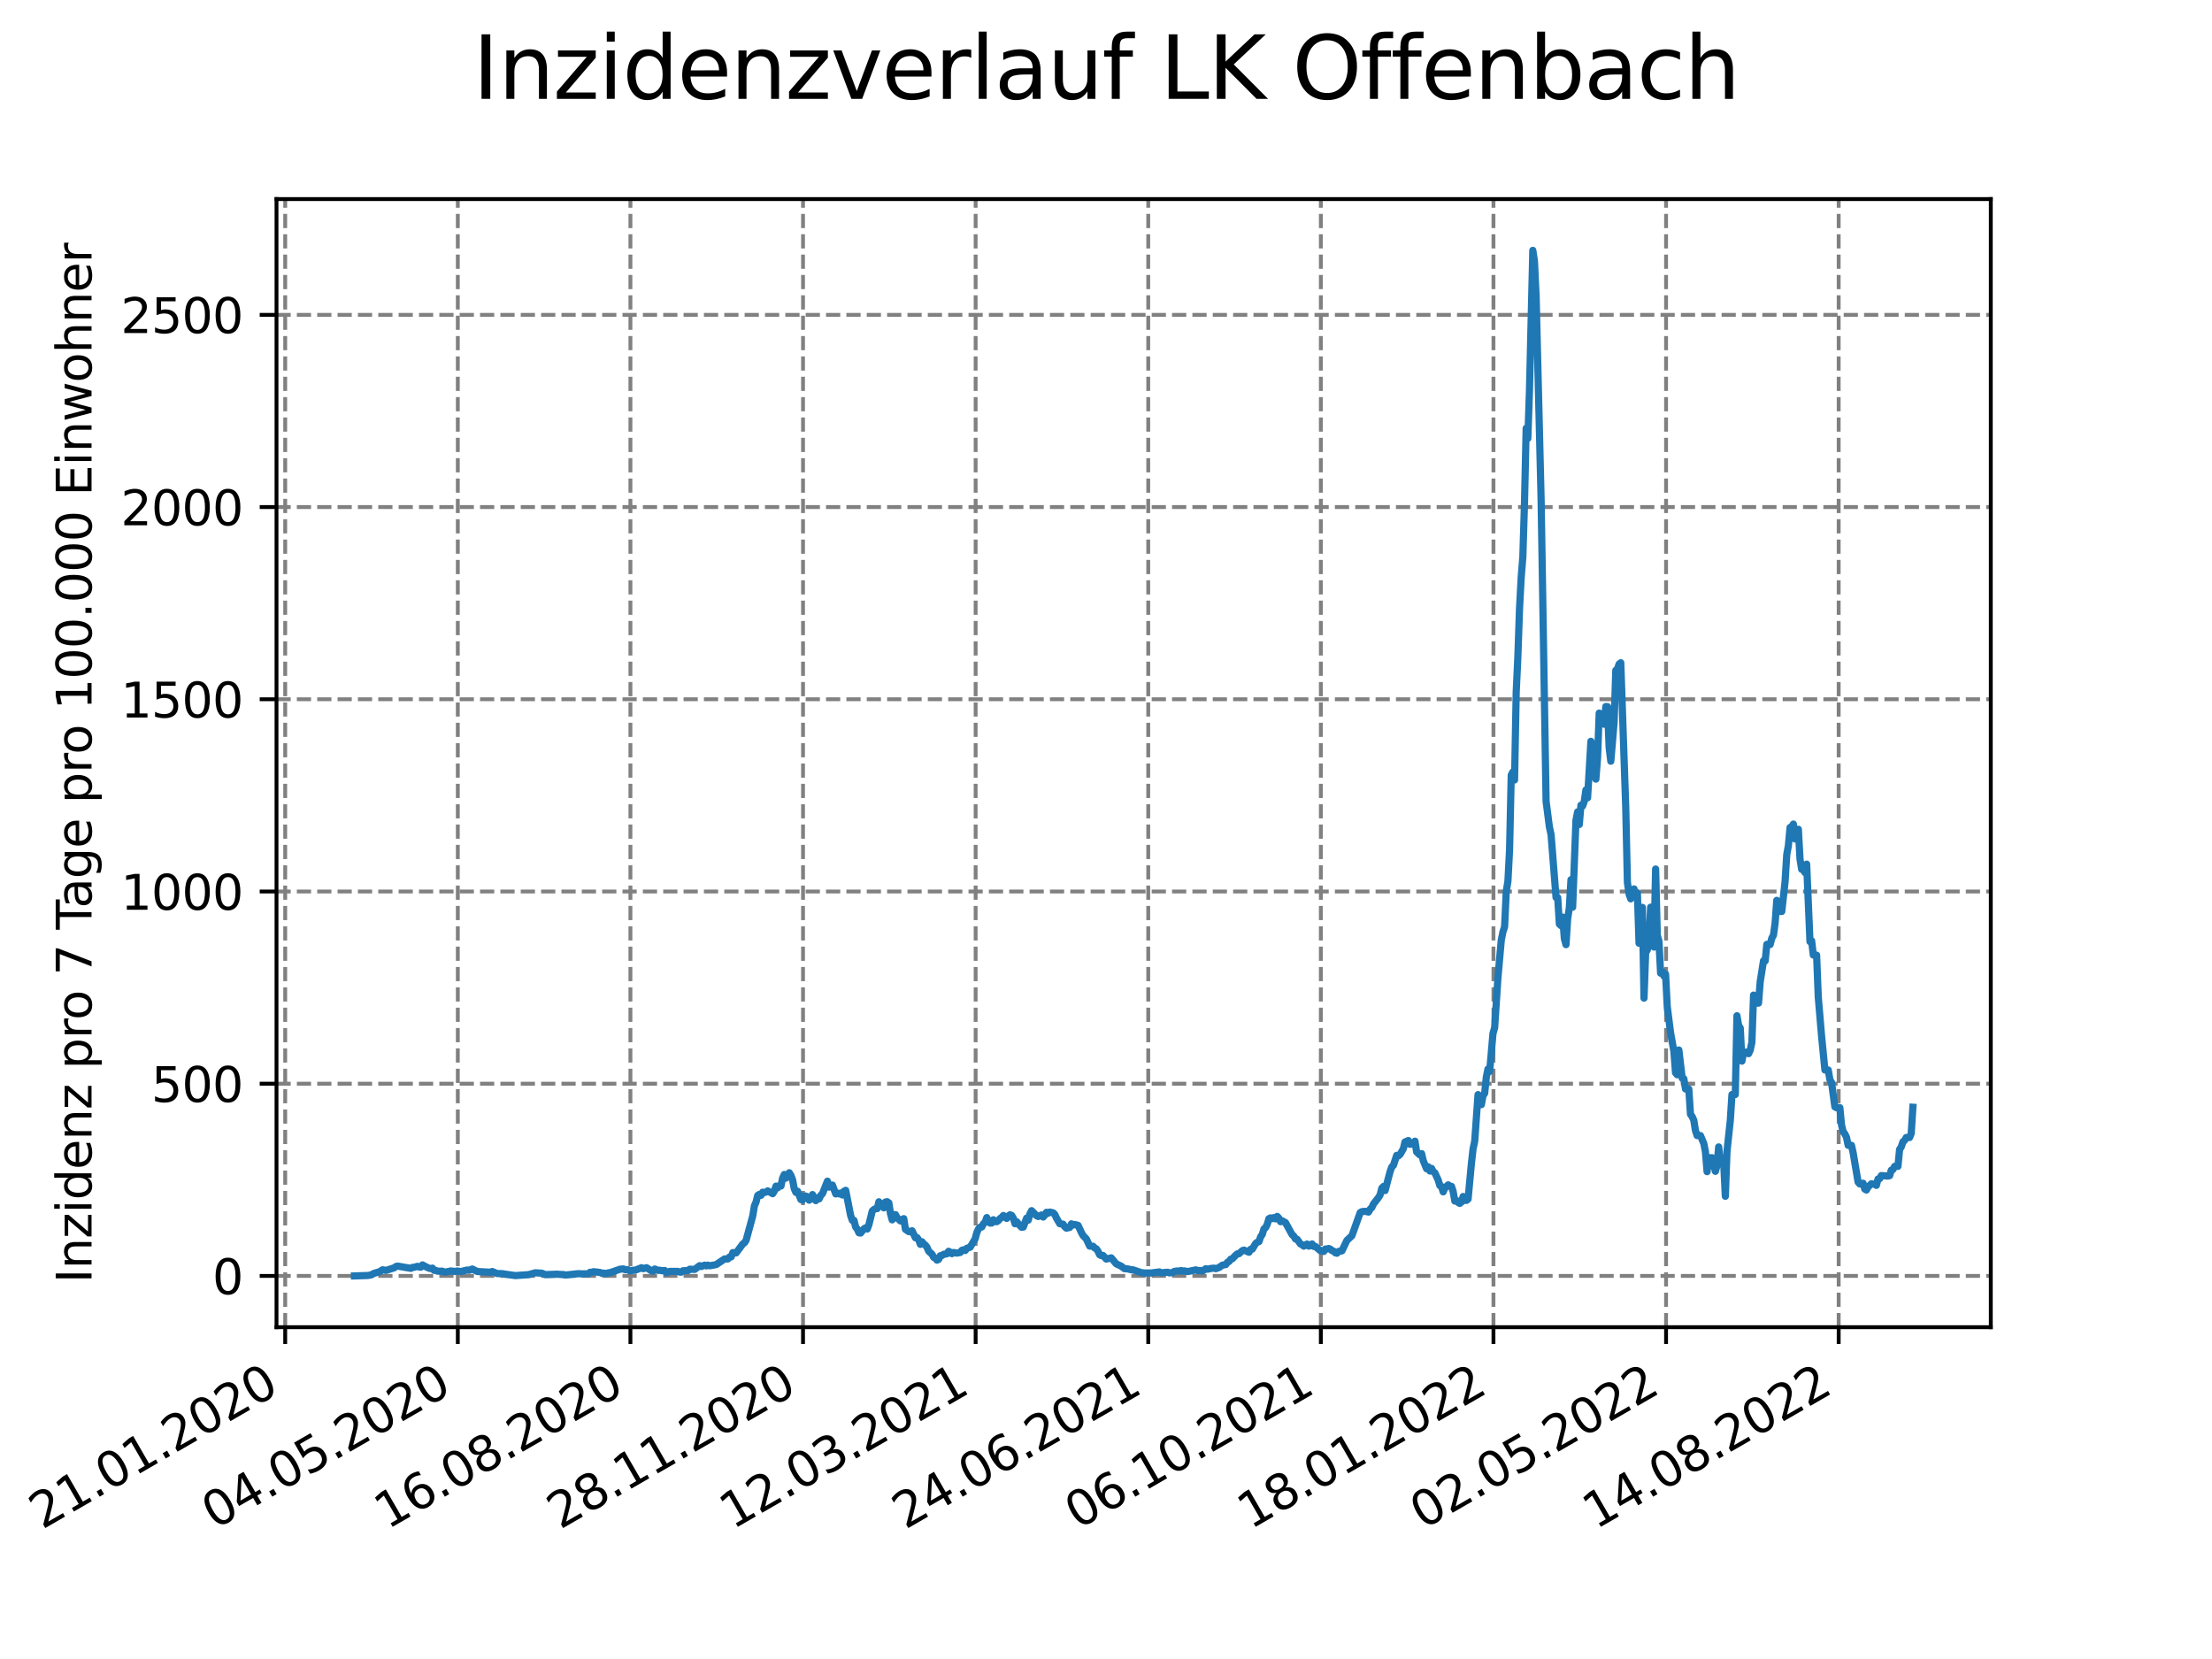<?xml version="1.0" encoding="utf-8" standalone="no"?>
<!DOCTYPE svg PUBLIC "-//W3C//DTD SVG 1.1//EN"
  "http://www.w3.org/Graphics/SVG/1.1/DTD/svg11.dtd">
<svg xmlns:xlink="http://www.w3.org/1999/xlink" width="460.8pt" height="345.6pt" viewBox="0 0 460.8 345.6" xmlns="http://www.w3.org/2000/svg" version="1.1">
 <defs>
  <style type="text/css">*{stroke-linejoin: round; stroke-linecap: butt}</style>
 </defs>
 <g id="figure_1">
  <g id="patch_1">
   <path d="M 0 345.6 
L 460.8 345.6 
L 460.8 0 
L 0 0 
z
" style="fill: #ffffff"/>
  </g>
  <g id="axes_1">
   <g id="patch_2">
    <path d="M 57.6 276.48 
L 414.72 276.48 
L 414.72 41.472 
L 57.6 41.472 
z
" style="fill: #ffffff"/>
   </g>
   <g id="matplotlib.axis_1">
    <g id="xtick_1">
     <g id="line2d_1">
      <path d="M 59.412 276.48 
L 59.412 41.472 
" clip-path="url(#p74e20f5b2d)" style="fill: none; stroke-dasharray: 2.96,1.28; stroke-dashoffset: 0; stroke: #808080; stroke-width: 0.8"/>
     </g>
     <g id="line2d_2">
      <defs>
       <path id="m77aab50eca" d="M 0 0 
L 0 3.5 
" style="stroke: #000000; stroke-width: 0.8"/>
      </defs>
      <g>
       <use xlink:href="#m77aab50eca" x="59.412" y="276.48" style="stroke: #000000; stroke-width: 0.8"/>
      </g>
     </g>
     <g id="text_1">
      <!-- 21.01.2020 -->
      <g transform="translate(8.787 318.689) rotate(-30) scale(0.1 -0.1)">
       <defs>
        <path id="DejaVuSans-32" d="M 1228 531 
L 3431 531 
L 3431 0 
L 469 0 
L 469 531 
Q 828 903 1448 1529 
Q 2069 2156 2228 2338 
Q 2531 2678 2651 2914 
Q 2772 3150 2772 3378 
Q 2772 3750 2511 3984 
Q 2250 4219 1831 4219 
Q 1534 4219 1204 4116 
Q 875 4013 500 3803 
L 500 4441 
Q 881 4594 1212 4672 
Q 1544 4750 1819 4750 
Q 2544 4750 2975 4387 
Q 3406 4025 3406 3419 
Q 3406 3131 3298 2873 
Q 3191 2616 2906 2266 
Q 2828 2175 2409 1742 
Q 1991 1309 1228 531 
z
" transform="scale(0.016)"/>
        <path id="DejaVuSans-31" d="M 794 531 
L 1825 531 
L 1825 4091 
L 703 3866 
L 703 4441 
L 1819 4666 
L 2450 4666 
L 2450 531 
L 3481 531 
L 3481 0 
L 794 0 
L 794 531 
z
" transform="scale(0.016)"/>
        <path id="DejaVuSans-2e" d="M 684 794 
L 1344 794 
L 1344 0 
L 684 0 
L 684 794 
z
" transform="scale(0.016)"/>
        <path id="DejaVuSans-30" d="M 2034 4250 
Q 1547 4250 1301 3770 
Q 1056 3291 1056 2328 
Q 1056 1369 1301 889 
Q 1547 409 2034 409 
Q 2525 409 2770 889 
Q 3016 1369 3016 2328 
Q 3016 3291 2770 3770 
Q 2525 4250 2034 4250 
z
M 2034 4750 
Q 2819 4750 3233 4129 
Q 3647 3509 3647 2328 
Q 3647 1150 3233 529 
Q 2819 -91 2034 -91 
Q 1250 -91 836 529 
Q 422 1150 422 2328 
Q 422 3509 836 4129 
Q 1250 4750 2034 4750 
z
" transform="scale(0.016)"/>
       </defs>
       <use xlink:href="#DejaVuSans-32"/>
       <use xlink:href="#DejaVuSans-31" x="63.623"/>
       <use xlink:href="#DejaVuSans-2e" x="127.246"/>
       <use xlink:href="#DejaVuSans-30" x="159.033"/>
       <use xlink:href="#DejaVuSans-31" x="222.656"/>
       <use xlink:href="#DejaVuSans-2e" x="286.279"/>
       <use xlink:href="#DejaVuSans-32" x="318.066"/>
       <use xlink:href="#DejaVuSans-30" x="381.689"/>
       <use xlink:href="#DejaVuSans-32" x="445.312"/>
       <use xlink:href="#DejaVuSans-30" x="508.936"/>
      </g>
     </g>
    </g>
    <g id="xtick_2">
     <g id="line2d_3">
      <path d="M 95.37 276.48 
L 95.37 41.472 
" clip-path="url(#p74e20f5b2d)" style="fill: none; stroke-dasharray: 2.96,1.28; stroke-dashoffset: 0; stroke: #808080; stroke-width: 0.8"/>
     </g>
     <g id="line2d_4">
      <g>
       <use xlink:href="#m77aab50eca" x="95.37" y="276.48" style="stroke: #000000; stroke-width: 0.8"/>
      </g>
     </g>
     <g id="text_2">
      <!-- 04.05.2020 -->
      <g transform="translate(44.745 318.689) rotate(-30) scale(0.1 -0.1)">
       <defs>
        <path id="DejaVuSans-34" d="M 2419 4116 
L 825 1625 
L 2419 1625 
L 2419 4116 
z
M 2253 4666 
L 3047 4666 
L 3047 1625 
L 3713 1625 
L 3713 1100 
L 3047 1100 
L 3047 0 
L 2419 0 
L 2419 1100 
L 313 1100 
L 313 1709 
L 2253 4666 
z
" transform="scale(0.016)"/>
        <path id="DejaVuSans-35" d="M 691 4666 
L 3169 4666 
L 3169 4134 
L 1269 4134 
L 1269 2991 
Q 1406 3038 1543 3061 
Q 1681 3084 1819 3084 
Q 2600 3084 3056 2656 
Q 3513 2228 3513 1497 
Q 3513 744 3044 326 
Q 2575 -91 1722 -91 
Q 1428 -91 1123 -41 
Q 819 9 494 109 
L 494 744 
Q 775 591 1075 516 
Q 1375 441 1709 441 
Q 2250 441 2565 725 
Q 2881 1009 2881 1497 
Q 2881 1984 2565 2268 
Q 2250 2553 1709 2553 
Q 1456 2553 1204 2497 
Q 953 2441 691 2322 
L 691 4666 
z
" transform="scale(0.016)"/>
       </defs>
       <use xlink:href="#DejaVuSans-30"/>
       <use xlink:href="#DejaVuSans-34" x="63.623"/>
       <use xlink:href="#DejaVuSans-2e" x="127.246"/>
       <use xlink:href="#DejaVuSans-30" x="159.033"/>
       <use xlink:href="#DejaVuSans-35" x="222.656"/>
       <use xlink:href="#DejaVuSans-2e" x="286.279"/>
       <use xlink:href="#DejaVuSans-32" x="318.066"/>
       <use xlink:href="#DejaVuSans-30" x="381.689"/>
       <use xlink:href="#DejaVuSans-32" x="445.312"/>
       <use xlink:href="#DejaVuSans-30" x="508.936"/>
      </g>
     </g>
    </g>
    <g id="xtick_3">
     <g id="line2d_5">
      <path d="M 131.327 276.48 
L 131.327 41.472 
" clip-path="url(#p74e20f5b2d)" style="fill: none; stroke-dasharray: 2.96,1.28; stroke-dashoffset: 0; stroke: #808080; stroke-width: 0.8"/>
     </g>
     <g id="line2d_6">
      <g>
       <use xlink:href="#m77aab50eca" x="131.327" y="276.48" style="stroke: #000000; stroke-width: 0.8"/>
      </g>
     </g>
     <g id="text_3">
      <!-- 16.08.2020 -->
      <g transform="translate(80.702 318.689) rotate(-30) scale(0.1 -0.1)">
       <defs>
        <path id="DejaVuSans-36" d="M 2113 2584 
Q 1688 2584 1439 2293 
Q 1191 2003 1191 1497 
Q 1191 994 1439 701 
Q 1688 409 2113 409 
Q 2538 409 2786 701 
Q 3034 994 3034 1497 
Q 3034 2003 2786 2293 
Q 2538 2584 2113 2584 
z
M 3366 4563 
L 3366 3988 
Q 3128 4100 2886 4159 
Q 2644 4219 2406 4219 
Q 1781 4219 1451 3797 
Q 1122 3375 1075 2522 
Q 1259 2794 1537 2939 
Q 1816 3084 2150 3084 
Q 2853 3084 3261 2657 
Q 3669 2231 3669 1497 
Q 3669 778 3244 343 
Q 2819 -91 2113 -91 
Q 1303 -91 875 529 
Q 447 1150 447 2328 
Q 447 3434 972 4092 
Q 1497 4750 2381 4750 
Q 2619 4750 2861 4703 
Q 3103 4656 3366 4563 
z
" transform="scale(0.016)"/>
        <path id="DejaVuSans-38" d="M 2034 2216 
Q 1584 2216 1326 1975 
Q 1069 1734 1069 1313 
Q 1069 891 1326 650 
Q 1584 409 2034 409 
Q 2484 409 2743 651 
Q 3003 894 3003 1313 
Q 3003 1734 2745 1975 
Q 2488 2216 2034 2216 
z
M 1403 2484 
Q 997 2584 770 2862 
Q 544 3141 544 3541 
Q 544 4100 942 4425 
Q 1341 4750 2034 4750 
Q 2731 4750 3128 4425 
Q 3525 4100 3525 3541 
Q 3525 3141 3298 2862 
Q 3072 2584 2669 2484 
Q 3125 2378 3379 2068 
Q 3634 1759 3634 1313 
Q 3634 634 3220 271 
Q 2806 -91 2034 -91 
Q 1263 -91 848 271 
Q 434 634 434 1313 
Q 434 1759 690 2068 
Q 947 2378 1403 2484 
z
M 1172 3481 
Q 1172 3119 1398 2916 
Q 1625 2713 2034 2713 
Q 2441 2713 2670 2916 
Q 2900 3119 2900 3481 
Q 2900 3844 2670 4047 
Q 2441 4250 2034 4250 
Q 1625 4250 1398 4047 
Q 1172 3844 1172 3481 
z
" transform="scale(0.016)"/>
       </defs>
       <use xlink:href="#DejaVuSans-31"/>
       <use xlink:href="#DejaVuSans-36" x="63.623"/>
       <use xlink:href="#DejaVuSans-2e" x="127.246"/>
       <use xlink:href="#DejaVuSans-30" x="159.033"/>
       <use xlink:href="#DejaVuSans-38" x="222.656"/>
       <use xlink:href="#DejaVuSans-2e" x="286.279"/>
       <use xlink:href="#DejaVuSans-32" x="318.066"/>
       <use xlink:href="#DejaVuSans-30" x="381.689"/>
       <use xlink:href="#DejaVuSans-32" x="445.312"/>
       <use xlink:href="#DejaVuSans-30" x="508.936"/>
      </g>
     </g>
    </g>
    <g id="xtick_4">
     <g id="line2d_7">
      <path d="M 167.285 276.48 
L 167.285 41.472 
" clip-path="url(#p74e20f5b2d)" style="fill: none; stroke-dasharray: 2.96,1.28; stroke-dashoffset: 0; stroke: #808080; stroke-width: 0.8"/>
     </g>
     <g id="line2d_8">
      <g>
       <use xlink:href="#m77aab50eca" x="167.285" y="276.48" style="stroke: #000000; stroke-width: 0.8"/>
      </g>
     </g>
     <g id="text_4">
      <!-- 28.11.2020 -->
      <g transform="translate(116.66 318.689) rotate(-30) scale(0.1 -0.1)">
       <use xlink:href="#DejaVuSans-32"/>
       <use xlink:href="#DejaVuSans-38" x="63.623"/>
       <use xlink:href="#DejaVuSans-2e" x="127.246"/>
       <use xlink:href="#DejaVuSans-31" x="159.033"/>
       <use xlink:href="#DejaVuSans-31" x="222.656"/>
       <use xlink:href="#DejaVuSans-2e" x="286.279"/>
       <use xlink:href="#DejaVuSans-32" x="318.066"/>
       <use xlink:href="#DejaVuSans-30" x="381.689"/>
       <use xlink:href="#DejaVuSans-32" x="445.312"/>
       <use xlink:href="#DejaVuSans-30" x="508.936"/>
      </g>
     </g>
    </g>
    <g id="xtick_5">
     <g id="line2d_9">
      <path d="M 203.242 276.48 
L 203.242 41.472 
" clip-path="url(#p74e20f5b2d)" style="fill: none; stroke-dasharray: 2.96,1.28; stroke-dashoffset: 0; stroke: #808080; stroke-width: 0.8"/>
     </g>
     <g id="line2d_10">
      <g>
       <use xlink:href="#m77aab50eca" x="203.242" y="276.48" style="stroke: #000000; stroke-width: 0.8"/>
      </g>
     </g>
     <g id="text_5">
      <!-- 12.03.2021 -->
      <g transform="translate(152.617 318.689) rotate(-30) scale(0.1 -0.1)">
       <defs>
        <path id="DejaVuSans-33" d="M 2597 2516 
Q 3050 2419 3304 2112 
Q 3559 1806 3559 1356 
Q 3559 666 3084 287 
Q 2609 -91 1734 -91 
Q 1441 -91 1130 -33 
Q 819 25 488 141 
L 488 750 
Q 750 597 1062 519 
Q 1375 441 1716 441 
Q 2309 441 2620 675 
Q 2931 909 2931 1356 
Q 2931 1769 2642 2001 
Q 2353 2234 1838 2234 
L 1294 2234 
L 1294 2753 
L 1863 2753 
Q 2328 2753 2575 2939 
Q 2822 3125 2822 3475 
Q 2822 3834 2567 4026 
Q 2313 4219 1838 4219 
Q 1578 4219 1281 4162 
Q 984 4106 628 3988 
L 628 4550 
Q 988 4650 1302 4700 
Q 1616 4750 1894 4750 
Q 2613 4750 3031 4423 
Q 3450 4097 3450 3541 
Q 3450 3153 3228 2886 
Q 3006 2619 2597 2516 
z
" transform="scale(0.016)"/>
       </defs>
       <use xlink:href="#DejaVuSans-31"/>
       <use xlink:href="#DejaVuSans-32" x="63.623"/>
       <use xlink:href="#DejaVuSans-2e" x="127.246"/>
       <use xlink:href="#DejaVuSans-30" x="159.033"/>
       <use xlink:href="#DejaVuSans-33" x="222.656"/>
       <use xlink:href="#DejaVuSans-2e" x="286.279"/>
       <use xlink:href="#DejaVuSans-32" x="318.066"/>
       <use xlink:href="#DejaVuSans-30" x="381.689"/>
       <use xlink:href="#DejaVuSans-32" x="445.312"/>
       <use xlink:href="#DejaVuSans-31" x="508.936"/>
      </g>
     </g>
    </g>
    <g id="xtick_6">
     <g id="line2d_11">
      <path d="M 239.2 276.48 
L 239.2 41.472 
" clip-path="url(#p74e20f5b2d)" style="fill: none; stroke-dasharray: 2.96,1.28; stroke-dashoffset: 0; stroke: #808080; stroke-width: 0.8"/>
     </g>
     <g id="line2d_12">
      <g>
       <use xlink:href="#m77aab50eca" x="239.2" y="276.48" style="stroke: #000000; stroke-width: 0.8"/>
      </g>
     </g>
     <g id="text_6">
      <!-- 24.06.2021 -->
      <g transform="translate(188.574 318.689) rotate(-30) scale(0.1 -0.1)">
       <use xlink:href="#DejaVuSans-32"/>
       <use xlink:href="#DejaVuSans-34" x="63.623"/>
       <use xlink:href="#DejaVuSans-2e" x="127.246"/>
       <use xlink:href="#DejaVuSans-30" x="159.033"/>
       <use xlink:href="#DejaVuSans-36" x="222.656"/>
       <use xlink:href="#DejaVuSans-2e" x="286.279"/>
       <use xlink:href="#DejaVuSans-32" x="318.066"/>
       <use xlink:href="#DejaVuSans-30" x="381.689"/>
       <use xlink:href="#DejaVuSans-32" x="445.312"/>
       <use xlink:href="#DejaVuSans-31" x="508.936"/>
      </g>
     </g>
    </g>
    <g id="xtick_7">
     <g id="line2d_13">
      <path d="M 275.157 276.48 
L 275.157 41.472 
" clip-path="url(#p74e20f5b2d)" style="fill: none; stroke-dasharray: 2.96,1.28; stroke-dashoffset: 0; stroke: #808080; stroke-width: 0.8"/>
     </g>
     <g id="line2d_14">
      <g>
       <use xlink:href="#m77aab50eca" x="275.157" y="276.48" style="stroke: #000000; stroke-width: 0.8"/>
      </g>
     </g>
     <g id="text_7">
      <!-- 06.10.2021 -->
      <g transform="translate(224.532 318.689) rotate(-30) scale(0.1 -0.1)">
       <use xlink:href="#DejaVuSans-30"/>
       <use xlink:href="#DejaVuSans-36" x="63.623"/>
       <use xlink:href="#DejaVuSans-2e" x="127.246"/>
       <use xlink:href="#DejaVuSans-31" x="159.033"/>
       <use xlink:href="#DejaVuSans-30" x="222.656"/>
       <use xlink:href="#DejaVuSans-2e" x="286.279"/>
       <use xlink:href="#DejaVuSans-32" x="318.066"/>
       <use xlink:href="#DejaVuSans-30" x="381.689"/>
       <use xlink:href="#DejaVuSans-32" x="445.312"/>
       <use xlink:href="#DejaVuSans-31" x="508.936"/>
      </g>
     </g>
    </g>
    <g id="xtick_8">
     <g id="line2d_15">
      <path d="M 311.115 276.48 
L 311.115 41.472 
" clip-path="url(#p74e20f5b2d)" style="fill: none; stroke-dasharray: 2.96,1.28; stroke-dashoffset: 0; stroke: #808080; stroke-width: 0.8"/>
     </g>
     <g id="line2d_16">
      <g>
       <use xlink:href="#m77aab50eca" x="311.115" y="276.48" style="stroke: #000000; stroke-width: 0.8"/>
      </g>
     </g>
     <g id="text_8">
      <!-- 18.01.2022 -->
      <g transform="translate(260.489 318.689) rotate(-30) scale(0.1 -0.1)">
       <use xlink:href="#DejaVuSans-31"/>
       <use xlink:href="#DejaVuSans-38" x="63.623"/>
       <use xlink:href="#DejaVuSans-2e" x="127.246"/>
       <use xlink:href="#DejaVuSans-30" x="159.033"/>
       <use xlink:href="#DejaVuSans-31" x="222.656"/>
       <use xlink:href="#DejaVuSans-2e" x="286.279"/>
       <use xlink:href="#DejaVuSans-32" x="318.066"/>
       <use xlink:href="#DejaVuSans-30" x="381.689"/>
       <use xlink:href="#DejaVuSans-32" x="445.312"/>
       <use xlink:href="#DejaVuSans-32" x="508.936"/>
      </g>
     </g>
    </g>
    <g id="xtick_9">
     <g id="line2d_17">
      <path d="M 347.072 276.48 
L 347.072 41.472 
" clip-path="url(#p74e20f5b2d)" style="fill: none; stroke-dasharray: 2.96,1.28; stroke-dashoffset: 0; stroke: #808080; stroke-width: 0.8"/>
     </g>
     <g id="line2d_18">
      <g>
       <use xlink:href="#m77aab50eca" x="347.072" y="276.48" style="stroke: #000000; stroke-width: 0.8"/>
      </g>
     </g>
     <g id="text_9">
      <!-- 02.05.2022 -->
      <g transform="translate(296.447 318.689) rotate(-30) scale(0.1 -0.1)">
       <use xlink:href="#DejaVuSans-30"/>
       <use xlink:href="#DejaVuSans-32" x="63.623"/>
       <use xlink:href="#DejaVuSans-2e" x="127.246"/>
       <use xlink:href="#DejaVuSans-30" x="159.033"/>
       <use xlink:href="#DejaVuSans-35" x="222.656"/>
       <use xlink:href="#DejaVuSans-2e" x="286.279"/>
       <use xlink:href="#DejaVuSans-32" x="318.066"/>
       <use xlink:href="#DejaVuSans-30" x="381.689"/>
       <use xlink:href="#DejaVuSans-32" x="445.312"/>
       <use xlink:href="#DejaVuSans-32" x="508.936"/>
      </g>
     </g>
    </g>
    <g id="xtick_10">
     <g id="line2d_19">
      <path d="M 383.03 276.48 
L 383.03 41.472 
" clip-path="url(#p74e20f5b2d)" style="fill: none; stroke-dasharray: 2.96,1.28; stroke-dashoffset: 0; stroke: #808080; stroke-width: 0.8"/>
     </g>
     <g id="line2d_20">
      <g>
       <use xlink:href="#m77aab50eca" x="383.03" y="276.48" style="stroke: #000000; stroke-width: 0.8"/>
      </g>
     </g>
     <g id="text_10">
      <!-- 14.08.2022 -->
      <g transform="translate(332.404 318.689) rotate(-30) scale(0.1 -0.1)">
       <use xlink:href="#DejaVuSans-31"/>
       <use xlink:href="#DejaVuSans-34" x="63.623"/>
       <use xlink:href="#DejaVuSans-2e" x="127.246"/>
       <use xlink:href="#DejaVuSans-30" x="159.033"/>
       <use xlink:href="#DejaVuSans-38" x="222.656"/>
       <use xlink:href="#DejaVuSans-2e" x="286.279"/>
       <use xlink:href="#DejaVuSans-32" x="318.066"/>
       <use xlink:href="#DejaVuSans-30" x="381.689"/>
       <use xlink:href="#DejaVuSans-32" x="445.312"/>
       <use xlink:href="#DejaVuSans-32" x="508.936"/>
      </g>
     </g>
    </g>
   </g>
   <g id="matplotlib.axis_2">
    <g id="ytick_1">
     <g id="line2d_21">
      <path d="M 57.6 265.798 
L 414.72 265.798 
" clip-path="url(#p74e20f5b2d)" style="fill: none; stroke-dasharray: 2.96,1.28; stroke-dashoffset: 0; stroke: #808080; stroke-width: 0.8"/>
     </g>
     <g id="line2d_22">
      <defs>
       <path id="m124f899672" d="M 0 0 
L -3.5 0 
" style="stroke: #000000; stroke-width: 0.8"/>
      </defs>
      <g>
       <use xlink:href="#m124f899672" x="57.6" y="265.798" style="stroke: #000000; stroke-width: 0.8"/>
      </g>
     </g>
     <g id="text_11">
      <!-- 0 -->
      <g transform="translate(44.237 269.597) scale(0.1 -0.1)">
       <use xlink:href="#DejaVuSans-30"/>
      </g>
     </g>
    </g>
    <g id="ytick_2">
     <g id="line2d_23">
      <path d="M 57.6 225.755 
L 414.72 225.755 
" clip-path="url(#p74e20f5b2d)" style="fill: none; stroke-dasharray: 2.96,1.28; stroke-dashoffset: 0; stroke: #808080; stroke-width: 0.8"/>
     </g>
     <g id="line2d_24">
      <g>
       <use xlink:href="#m124f899672" x="57.6" y="225.755" style="stroke: #000000; stroke-width: 0.8"/>
      </g>
     </g>
     <g id="text_12">
      <!-- 500 -->
      <g transform="translate(31.512 229.554) scale(0.1 -0.1)">
       <use xlink:href="#DejaVuSans-35"/>
       <use xlink:href="#DejaVuSans-30" x="63.623"/>
       <use xlink:href="#DejaVuSans-30" x="127.246"/>
      </g>
     </g>
    </g>
    <g id="ytick_3">
     <g id="line2d_25">
      <path d="M 57.6 185.712 
L 414.72 185.712 
" clip-path="url(#p74e20f5b2d)" style="fill: none; stroke-dasharray: 2.96,1.28; stroke-dashoffset: 0; stroke: #808080; stroke-width: 0.8"/>
     </g>
     <g id="line2d_26">
      <g>
       <use xlink:href="#m124f899672" x="57.6" y="185.712" style="stroke: #000000; stroke-width: 0.8"/>
      </g>
     </g>
     <g id="text_13">
      <!-- 1000 -->
      <g transform="translate(25.15 189.512) scale(0.1 -0.1)">
       <use xlink:href="#DejaVuSans-31"/>
       <use xlink:href="#DejaVuSans-30" x="63.623"/>
       <use xlink:href="#DejaVuSans-30" x="127.246"/>
       <use xlink:href="#DejaVuSans-30" x="190.869"/>
      </g>
     </g>
    </g>
    <g id="ytick_4">
     <g id="line2d_27">
      <path d="M 57.6 145.67 
L 414.72 145.67 
" clip-path="url(#p74e20f5b2d)" style="fill: none; stroke-dasharray: 2.96,1.28; stroke-dashoffset: 0; stroke: #808080; stroke-width: 0.8"/>
     </g>
     <g id="line2d_28">
      <g>
       <use xlink:href="#m124f899672" x="57.6" y="145.67" style="stroke: #000000; stroke-width: 0.8"/>
      </g>
     </g>
     <g id="text_14">
      <!-- 1500 -->
      <g transform="translate(25.15 149.469) scale(0.1 -0.1)">
       <use xlink:href="#DejaVuSans-31"/>
       <use xlink:href="#DejaVuSans-35" x="63.623"/>
       <use xlink:href="#DejaVuSans-30" x="127.246"/>
       <use xlink:href="#DejaVuSans-30" x="190.869"/>
      </g>
     </g>
    </g>
    <g id="ytick_5">
     <g id="line2d_29">
      <path d="M 57.6 105.627 
L 414.72 105.627 
" clip-path="url(#p74e20f5b2d)" style="fill: none; stroke-dasharray: 2.96,1.28; stroke-dashoffset: 0; stroke: #808080; stroke-width: 0.8"/>
     </g>
     <g id="line2d_30">
      <g>
       <use xlink:href="#m124f899672" x="57.6" y="105.627" style="stroke: #000000; stroke-width: 0.8"/>
      </g>
     </g>
     <g id="text_15">
      <!-- 2000 -->
      <g transform="translate(25.15 109.426) scale(0.1 -0.1)">
       <use xlink:href="#DejaVuSans-32"/>
       <use xlink:href="#DejaVuSans-30" x="63.623"/>
       <use xlink:href="#DejaVuSans-30" x="127.246"/>
       <use xlink:href="#DejaVuSans-30" x="190.869"/>
      </g>
     </g>
    </g>
    <g id="ytick_6">
     <g id="line2d_31">
      <path d="M 57.6 65.584 
L 414.72 65.584 
" clip-path="url(#p74e20f5b2d)" style="fill: none; stroke-dasharray: 2.96,1.28; stroke-dashoffset: 0; stroke: #808080; stroke-width: 0.8"/>
     </g>
     <g id="line2d_32">
      <g>
       <use xlink:href="#m124f899672" x="57.6" y="65.584" style="stroke: #000000; stroke-width: 0.8"/>
      </g>
     </g>
     <g id="text_16">
      <!-- 2500 -->
      <g transform="translate(25.15 69.383) scale(0.1 -0.1)">
       <use xlink:href="#DejaVuSans-32"/>
       <use xlink:href="#DejaVuSans-35" x="63.623"/>
       <use xlink:href="#DejaVuSans-30" x="127.246"/>
       <use xlink:href="#DejaVuSans-30" x="190.869"/>
      </g>
     </g>
    </g>
    <g id="text_17">
     <!-- Inzidenz pro 7 Tage pro 100.000 Einwohner -->
     <g transform="translate(19.07 267.301) rotate(-90) scale(0.1 -0.1)">
      <defs>
       <path id="DejaVuSans-49" d="M 628 4666 
L 1259 4666 
L 1259 0 
L 628 0 
L 628 4666 
z
" transform="scale(0.016)"/>
       <path id="DejaVuSans-6e" d="M 3513 2113 
L 3513 0 
L 2938 0 
L 2938 2094 
Q 2938 2591 2744 2837 
Q 2550 3084 2163 3084 
Q 1697 3084 1428 2787 
Q 1159 2491 1159 1978 
L 1159 0 
L 581 0 
L 581 3500 
L 1159 3500 
L 1159 2956 
Q 1366 3272 1645 3428 
Q 1925 3584 2291 3584 
Q 2894 3584 3203 3211 
Q 3513 2838 3513 2113 
z
" transform="scale(0.016)"/>
       <path id="DejaVuSans-7a" d="M 353 3500 
L 3084 3500 
L 3084 2975 
L 922 459 
L 3084 459 
L 3084 0 
L 275 0 
L 275 525 
L 2438 3041 
L 353 3041 
L 353 3500 
z
" transform="scale(0.016)"/>
       <path id="DejaVuSans-69" d="M 603 3500 
L 1178 3500 
L 1178 0 
L 603 0 
L 603 3500 
z
M 603 4863 
L 1178 4863 
L 1178 4134 
L 603 4134 
L 603 4863 
z
" transform="scale(0.016)"/>
       <path id="DejaVuSans-64" d="M 2906 2969 
L 2906 4863 
L 3481 4863 
L 3481 0 
L 2906 0 
L 2906 525 
Q 2725 213 2448 61 
Q 2172 -91 1784 -91 
Q 1150 -91 751 415 
Q 353 922 353 1747 
Q 353 2572 751 3078 
Q 1150 3584 1784 3584 
Q 2172 3584 2448 3432 
Q 2725 3281 2906 2969 
z
M 947 1747 
Q 947 1113 1208 752 
Q 1469 391 1925 391 
Q 2381 391 2643 752 
Q 2906 1113 2906 1747 
Q 2906 2381 2643 2742 
Q 2381 3103 1925 3103 
Q 1469 3103 1208 2742 
Q 947 2381 947 1747 
z
" transform="scale(0.016)"/>
       <path id="DejaVuSans-65" d="M 3597 1894 
L 3597 1613 
L 953 1613 
Q 991 1019 1311 708 
Q 1631 397 2203 397 
Q 2534 397 2845 478 
Q 3156 559 3463 722 
L 3463 178 
Q 3153 47 2828 -22 
Q 2503 -91 2169 -91 
Q 1331 -91 842 396 
Q 353 884 353 1716 
Q 353 2575 817 3079 
Q 1281 3584 2069 3584 
Q 2775 3584 3186 3129 
Q 3597 2675 3597 1894 
z
M 3022 2063 
Q 3016 2534 2758 2815 
Q 2500 3097 2075 3097 
Q 1594 3097 1305 2825 
Q 1016 2553 972 2059 
L 3022 2063 
z
" transform="scale(0.016)"/>
       <path id="DejaVuSans-20" transform="scale(0.016)"/>
       <path id="DejaVuSans-70" d="M 1159 525 
L 1159 -1331 
L 581 -1331 
L 581 3500 
L 1159 3500 
L 1159 2969 
Q 1341 3281 1617 3432 
Q 1894 3584 2278 3584 
Q 2916 3584 3314 3078 
Q 3713 2572 3713 1747 
Q 3713 922 3314 415 
Q 2916 -91 2278 -91 
Q 1894 -91 1617 61 
Q 1341 213 1159 525 
z
M 3116 1747 
Q 3116 2381 2855 2742 
Q 2594 3103 2138 3103 
Q 1681 3103 1420 2742 
Q 1159 2381 1159 1747 
Q 1159 1113 1420 752 
Q 1681 391 2138 391 
Q 2594 391 2855 752 
Q 3116 1113 3116 1747 
z
" transform="scale(0.016)"/>
       <path id="DejaVuSans-72" d="M 2631 2963 
Q 2534 3019 2420 3045 
Q 2306 3072 2169 3072 
Q 1681 3072 1420 2755 
Q 1159 2438 1159 1844 
L 1159 0 
L 581 0 
L 581 3500 
L 1159 3500 
L 1159 2956 
Q 1341 3275 1631 3429 
Q 1922 3584 2338 3584 
Q 2397 3584 2469 3576 
Q 2541 3569 2628 3553 
L 2631 2963 
z
" transform="scale(0.016)"/>
       <path id="DejaVuSans-6f" d="M 1959 3097 
Q 1497 3097 1228 2736 
Q 959 2375 959 1747 
Q 959 1119 1226 758 
Q 1494 397 1959 397 
Q 2419 397 2687 759 
Q 2956 1122 2956 1747 
Q 2956 2369 2687 2733 
Q 2419 3097 1959 3097 
z
M 1959 3584 
Q 2709 3584 3137 3096 
Q 3566 2609 3566 1747 
Q 3566 888 3137 398 
Q 2709 -91 1959 -91 
Q 1206 -91 779 398 
Q 353 888 353 1747 
Q 353 2609 779 3096 
Q 1206 3584 1959 3584 
z
" transform="scale(0.016)"/>
       <path id="DejaVuSans-37" d="M 525 4666 
L 3525 4666 
L 3525 4397 
L 1831 0 
L 1172 0 
L 2766 4134 
L 525 4134 
L 525 4666 
z
" transform="scale(0.016)"/>
       <path id="DejaVuSans-54" d="M -19 4666 
L 3928 4666 
L 3928 4134 
L 2272 4134 
L 2272 0 
L 1638 0 
L 1638 4134 
L -19 4134 
L -19 4666 
z
" transform="scale(0.016)"/>
       <path id="DejaVuSans-61" d="M 2194 1759 
Q 1497 1759 1228 1600 
Q 959 1441 959 1056 
Q 959 750 1161 570 
Q 1363 391 1709 391 
Q 2188 391 2477 730 
Q 2766 1069 2766 1631 
L 2766 1759 
L 2194 1759 
z
M 3341 1997 
L 3341 0 
L 2766 0 
L 2766 531 
Q 2569 213 2275 61 
Q 1981 -91 1556 -91 
Q 1019 -91 701 211 
Q 384 513 384 1019 
Q 384 1609 779 1909 
Q 1175 2209 1959 2209 
L 2766 2209 
L 2766 2266 
Q 2766 2663 2505 2880 
Q 2244 3097 1772 3097 
Q 1472 3097 1187 3025 
Q 903 2953 641 2809 
L 641 3341 
Q 956 3463 1253 3523 
Q 1550 3584 1831 3584 
Q 2591 3584 2966 3190 
Q 3341 2797 3341 1997 
z
" transform="scale(0.016)"/>
       <path id="DejaVuSans-67" d="M 2906 1791 
Q 2906 2416 2648 2759 
Q 2391 3103 1925 3103 
Q 1463 3103 1205 2759 
Q 947 2416 947 1791 
Q 947 1169 1205 825 
Q 1463 481 1925 481 
Q 2391 481 2648 825 
Q 2906 1169 2906 1791 
z
M 3481 434 
Q 3481 -459 3084 -895 
Q 2688 -1331 1869 -1331 
Q 1566 -1331 1297 -1286 
Q 1028 -1241 775 -1147 
L 775 -588 
Q 1028 -725 1275 -790 
Q 1522 -856 1778 -856 
Q 2344 -856 2625 -561 
Q 2906 -266 2906 331 
L 2906 616 
Q 2728 306 2450 153 
Q 2172 0 1784 0 
Q 1141 0 747 490 
Q 353 981 353 1791 
Q 353 2603 747 3093 
Q 1141 3584 1784 3584 
Q 2172 3584 2450 3431 
Q 2728 3278 2906 2969 
L 2906 3500 
L 3481 3500 
L 3481 434 
z
" transform="scale(0.016)"/>
       <path id="DejaVuSans-45" d="M 628 4666 
L 3578 4666 
L 3578 4134 
L 1259 4134 
L 1259 2753 
L 3481 2753 
L 3481 2222 
L 1259 2222 
L 1259 531 
L 3634 531 
L 3634 0 
L 628 0 
L 628 4666 
z
" transform="scale(0.016)"/>
       <path id="DejaVuSans-77" d="M 269 3500 
L 844 3500 
L 1563 769 
L 2278 3500 
L 2956 3500 
L 3675 769 
L 4391 3500 
L 4966 3500 
L 4050 0 
L 3372 0 
L 2619 2869 
L 1863 0 
L 1184 0 
L 269 3500 
z
" transform="scale(0.016)"/>
       <path id="DejaVuSans-68" d="M 3513 2113 
L 3513 0 
L 2938 0 
L 2938 2094 
Q 2938 2591 2744 2837 
Q 2550 3084 2163 3084 
Q 1697 3084 1428 2787 
Q 1159 2491 1159 1978 
L 1159 0 
L 581 0 
L 581 4863 
L 1159 4863 
L 1159 2956 
Q 1366 3272 1645 3428 
Q 1925 3584 2291 3584 
Q 2894 3584 3203 3211 
Q 3513 2838 3513 2113 
z
" transform="scale(0.016)"/>
      </defs>
      <use xlink:href="#DejaVuSans-49"/>
      <use xlink:href="#DejaVuSans-6e" x="29.492"/>
      <use xlink:href="#DejaVuSans-7a" x="92.871"/>
      <use xlink:href="#DejaVuSans-69" x="145.361"/>
      <use xlink:href="#DejaVuSans-64" x="173.145"/>
      <use xlink:href="#DejaVuSans-65" x="236.621"/>
      <use xlink:href="#DejaVuSans-6e" x="298.145"/>
      <use xlink:href="#DejaVuSans-7a" x="361.523"/>
      <use xlink:href="#DejaVuSans-20" x="414.014"/>
      <use xlink:href="#DejaVuSans-70" x="445.801"/>
      <use xlink:href="#DejaVuSans-72" x="509.277"/>
      <use xlink:href="#DejaVuSans-6f" x="548.141"/>
      <use xlink:href="#DejaVuSans-20" x="609.322"/>
      <use xlink:href="#DejaVuSans-37" x="641.109"/>
      <use xlink:href="#DejaVuSans-20" x="704.732"/>
      <use xlink:href="#DejaVuSans-54" x="736.52"/>
      <use xlink:href="#DejaVuSans-61" x="781.104"/>
      <use xlink:href="#DejaVuSans-67" x="842.383"/>
      <use xlink:href="#DejaVuSans-65" x="905.859"/>
      <use xlink:href="#DejaVuSans-20" x="967.383"/>
      <use xlink:href="#DejaVuSans-70" x="999.17"/>
      <use xlink:href="#DejaVuSans-72" x="1062.646"/>
      <use xlink:href="#DejaVuSans-6f" x="1101.51"/>
      <use xlink:href="#DejaVuSans-20" x="1162.691"/>
      <use xlink:href="#DejaVuSans-31" x="1194.479"/>
      <use xlink:href="#DejaVuSans-30" x="1258.102"/>
      <use xlink:href="#DejaVuSans-30" x="1321.725"/>
      <use xlink:href="#DejaVuSans-2e" x="1385.348"/>
      <use xlink:href="#DejaVuSans-30" x="1417.135"/>
      <use xlink:href="#DejaVuSans-30" x="1480.758"/>
      <use xlink:href="#DejaVuSans-30" x="1544.381"/>
      <use xlink:href="#DejaVuSans-20" x="1608.004"/>
      <use xlink:href="#DejaVuSans-45" x="1639.791"/>
      <use xlink:href="#DejaVuSans-69" x="1702.975"/>
      <use xlink:href="#DejaVuSans-6e" x="1730.758"/>
      <use xlink:href="#DejaVuSans-77" x="1794.137"/>
      <use xlink:href="#DejaVuSans-6f" x="1875.924"/>
      <use xlink:href="#DejaVuSans-68" x="1937.105"/>
      <use xlink:href="#DejaVuSans-6e" x="2000.484"/>
      <use xlink:href="#DejaVuSans-65" x="2063.863"/>
      <use xlink:href="#DejaVuSans-72" x="2125.387"/>
     </g>
    </g>
   </g>
   <g id="line2d_33">
    <path d="M 73.833 265.798 
L 76.599 265.708 
L 77.29 265.595 
L 77.982 265.235 
L 79.019 264.943 
L 79.71 264.515 
L 80.402 264.65 
L 82.131 264.11 
L 82.476 263.84 
L 82.822 263.75 
L 85.588 264.222 
L 85.934 264.02 
L 86.28 263.997 
L 86.971 263.795 
L 87.317 263.952 
L 87.663 263.975 
L 88.008 263.502 
L 88.7 263.885 
L 89.391 264.2 
L 89.737 264.267 
L 90.083 264.177 
L 90.428 264.627 
L 90.774 264.65 
L 91.12 264.807 
L 91.811 264.807 
L 92.157 264.807 
L 92.503 264.965 
L 92.849 264.988 
L 93.886 264.762 
L 94.923 264.875 
L 95.269 264.762 
L 95.96 264.898 
L 97.343 264.56 
L 97.689 264.627 
L 98.381 264.357 
L 99.418 264.875 
L 102.184 265.033 
L 102.53 264.875 
L 103.567 265.303 
L 104.604 265.325 
L 105.296 265.438 
L 107.37 265.73 
L 110.136 265.528 
L 111.519 265.145 
L 112.902 265.235 
L 113.593 265.528 
L 116.014 265.438 
L 117.051 265.505 
L 117.397 265.505 
L 117.742 265.618 
L 120.508 265.325 
L 121.2 265.37 
L 122.583 265.348 
L 122.929 265.033 
L 123.274 265.055 
L 123.62 264.92 
L 124.311 264.988 
L 125.003 265.078 
L 125.349 265.235 
L 125.694 265.213 
L 126.386 265.303 
L 126.732 265.145 
L 127.077 265.123 
L 129.152 264.402 
L 129.843 264.335 
L 130.189 264.492 
L 130.881 264.515 
L 131.226 264.762 
L 131.918 264.605 
L 132.264 264.627 
L 133.647 264.087 
L 133.992 264.29 
L 134.684 264.087 
L 135.721 264.74 
L 136.067 264.807 
L 136.413 264.357 
L 137.104 264.65 
L 137.45 264.605 
L 137.796 264.717 
L 138.487 264.672 
L 138.833 265.123 
L 139.524 264.852 
L 141.253 264.852 
L 141.599 265.01 
L 141.944 265.01 
L 142.29 264.717 
L 143.327 264.695 
L 143.673 264.402 
L 144.71 264.447 
L 145.748 263.66 
L 146.093 263.84 
L 146.785 263.547 
L 147.131 263.705 
L 147.476 263.547 
L 147.822 263.682 
L 148.514 263.57 
L 149.205 263.435 
L 150.934 262.264 
L 151.625 262.264 
L 151.971 261.859 
L 152.317 261.836 
L 152.663 260.936 
L 153.354 261.004 
L 154.737 259.136 
L 155.083 258.91 
L 155.429 258.37 
L 156.812 253.284 
L 157.157 251.19 
L 157.503 250.403 
L 157.849 249.03 
L 158.195 248.804 
L 158.54 249.007 
L 158.886 248.354 
L 159.232 248.422 
L 159.577 248.332 
L 159.923 248.084 
L 160.96 248.669 
L 161.306 248.129 
L 161.652 247.094 
L 161.998 247.454 
L 162.343 246.981 
L 162.689 247.071 
L 163.035 245.406 
L 163.381 244.663 
L 163.726 245.428 
L 164.418 244.303 
L 164.764 244.866 
L 165.109 245.766 
L 165.455 247.612 
L 165.801 248.399 
L 166.147 248.152 
L 166.838 249.885 
L 167.184 249.975 
L 167.53 249.142 
L 167.875 249.165 
L 168.221 249.345 
L 168.567 250.02 
L 168.913 249.772 
L 169.258 248.849 
L 169.95 250.11 
L 170.296 249.525 
L 170.641 249.75 
L 170.987 249.007 
L 171.333 248.669 
L 172.37 246.059 
L 172.716 247.296 
L 173.407 246.869 
L 174.099 248.714 
L 174.445 248.534 
L 174.79 248.714 
L 175.136 248.534 
L 175.482 248.94 
L 175.827 248.152 
L 176.173 247.972 
L 177.21 253.238 
L 177.556 254.229 
L 177.902 254.229 
L 178.248 255.624 
L 178.593 256.052 
L 178.939 256.817 
L 179.285 256.862 
L 179.976 255.984 
L 180.322 255.782 
L 180.668 256.029 
L 181.014 255.107 
L 181.705 252.293 
L 182.051 251.956 
L 182.397 251.798 
L 182.742 251.775 
L 183.088 250.357 
L 183.434 250.808 
L 183.78 250.808 
L 184.125 251.618 
L 184.471 250.403 
L 184.817 250.335 
L 185.163 250.583 
L 185.508 252.833 
L 185.854 254.116 
L 186.2 253.036 
L 186.546 253.036 
L 186.891 253.689 
L 187.583 254.341 
L 187.929 254.026 
L 188.274 253.869 
L 188.62 256.097 
L 189.312 256.57 
L 189.657 256.592 
L 190.003 256.39 
L 190.695 257.853 
L 191.04 257.808 
L 191.386 258.303 
L 191.732 259.226 
L 192.078 258.685 
L 192.423 259.136 
L 192.769 259.383 
L 193.115 259.833 
L 193.46 260.644 
L 194.152 261.274 
L 194.498 261.926 
L 194.843 262.084 
L 195.189 262.512 
L 195.535 262.354 
L 195.881 261.589 
L 196.226 261.544 
L 196.572 261.296 
L 197.264 261.184 
L 197.609 260.666 
L 197.955 260.846 
L 198.301 261.161 
L 198.647 260.914 
L 199.338 261.049 
L 200.03 260.914 
L 200.375 260.463 
L 200.721 260.351 
L 201.067 260.508 
L 201.413 260.036 
L 202.104 259.811 
L 203.141 258.078 
L 203.487 256.772 
L 203.833 256.007 
L 204.179 255.624 
L 204.524 255.602 
L 204.87 254.927 
L 205.216 254.611 
L 205.562 253.644 
L 205.907 254.386 
L 206.253 254.792 
L 206.599 254.769 
L 206.945 254.094 
L 207.29 254.476 
L 207.636 254.499 
L 207.982 254.274 
L 208.328 253.846 
L 208.673 253.621 
L 209.019 253.216 
L 209.365 253.441 
L 209.711 253.824 
L 210.056 253.306 
L 210.402 253.058 
L 210.748 253.193 
L 211.093 253.756 
L 211.439 254.927 
L 211.785 254.499 
L 212.476 255.332 
L 212.822 255.669 
L 213.168 255.624 
L 213.859 253.756 
L 214.205 254.184 
L 214.551 252.856 
L 214.897 252.203 
L 215.588 252.901 
L 215.934 253.261 
L 216.28 253.419 
L 216.971 253.103 
L 217.317 253.531 
L 217.663 253.126 
L 218.008 252.541 
L 218.354 252.743 
L 218.7 252.496 
L 219.391 252.653 
L 219.737 252.991 
L 220.083 253.756 
L 220.774 254.927 
L 221.466 255.017 
L 221.812 255.557 
L 222.157 255.849 
L 222.849 255.692 
L 223.195 254.949 
L 223.54 255.197 
L 223.886 255.084 
L 224.578 255.264 
L 225.269 256.75 
L 225.615 257.38 
L 226.306 258.1 
L 226.998 259.586 
L 227.689 259.608 
L 228.035 259.968 
L 228.381 260.148 
L 228.726 260.644 
L 229.072 261.386 
L 229.418 261.566 
L 229.764 261.521 
L 230.455 262.287 
L 231.492 262.039 
L 232.53 263.277 
L 233.567 263.772 
L 234.258 264.29 
L 234.95 264.335 
L 235.641 264.515 
L 235.987 264.515 
L 237.716 265.1 
L 238.407 265.19 
L 239.79 265.19 
L 241.519 264.965 
L 241.865 265.145 
L 243.248 265.033 
L 243.594 265.168 
L 244.285 265.1 
L 244.631 264.852 
L 245.322 264.762 
L 245.668 264.807 
L 246.014 264.672 
L 246.359 264.785 
L 246.705 264.74 
L 247.397 264.898 
L 249.125 264.537 
L 249.471 264.695 
L 250.163 264.672 
L 250.508 264.785 
L 251.2 264.29 
L 251.546 264.402 
L 252.237 264.245 
L 252.929 264.177 
L 253.274 264.29 
L 253.966 264.042 
L 254.657 263.547 
L 255.349 263.435 
L 255.695 262.962 
L 256.04 262.782 
L 256.386 262.309 
L 256.732 262.219 
L 257.423 261.476 
L 257.769 261.206 
L 258.115 261.161 
L 258.806 260.531 
L 259.152 260.418 
L 260.189 260.869 
L 260.535 260.238 
L 260.881 260.216 
L 261.572 259.045 
L 261.918 258.775 
L 262.264 258.663 
L 262.609 257.65 
L 262.955 257.155 
L 263.301 256.007 
L 263.647 255.737 
L 263.992 255.039 
L 264.338 253.869 
L 264.684 253.711 
L 265.03 253.869 
L 265.375 253.644 
L 265.721 253.914 
L 266.067 253.396 
L 266.413 253.756 
L 266.758 254.499 
L 267.104 254.319 
L 267.796 254.701 
L 269.179 257.222 
L 269.524 257.492 
L 269.87 258.1 
L 270.216 258.168 
L 270.907 259.136 
L 271.253 259.293 
L 271.599 259.586 
L 272.29 259.158 
L 272.636 259.586 
L 272.982 259.496 
L 273.328 259.136 
L 273.673 259.653 
L 274.019 259.653 
L 275.056 260.554 
L 275.402 260.508 
L 275.748 260.711 
L 276.094 260.193 
L 276.439 260.193 
L 276.785 260.081 
L 277.131 260.216 
L 277.477 260.531 
L 277.822 260.644 
L 278.168 260.981 
L 278.514 261.071 
L 278.86 260.689 
L 279.551 260.576 
L 280.588 258.393 
L 281.625 257.425 
L 283.354 252.608 
L 283.7 252.406 
L 284.391 252.338 
L 285.083 252.496 
L 285.429 251.888 
L 285.774 251.55 
L 286.12 250.808 
L 287.157 249.48 
L 287.503 248.917 
L 287.849 247.544 
L 288.195 247.161 
L 288.54 248.017 
L 289.578 244.078 
L 289.923 243.11 
L 290.269 242.772 
L 290.961 240.679 
L 291.306 240.792 
L 291.652 240.499 
L 292.344 239.306 
L 292.689 237.888 
L 293.381 237.596 
L 293.727 238.383 
L 294.072 238.136 
L 294.418 238.406 
L 294.764 237.731 
L 295.11 239.981 
L 295.801 240.612 
L 296.147 240.319 
L 296.493 241.805 
L 297.184 243.47 
L 297.53 243.065 
L 297.875 243.943 
L 298.221 243.403 
L 298.567 244.078 
L 298.913 244.325 
L 299.604 245.833 
L 299.95 246.981 
L 300.296 247.161 
L 300.641 248.287 
L 300.987 247.499 
L 301.679 246.824 
L 302.024 247.094 
L 302.37 247.139 
L 302.716 248.197 
L 303.062 250.2 
L 303.407 250.087 
L 303.753 250.493 
L 304.099 250.695 
L 304.445 250.403 
L 304.79 249.255 
L 305.136 250.065 
L 305.482 250.065 
L 305.828 249.795 
L 306.519 242.39 
L 306.865 239.329 
L 307.211 237.708 
L 307.902 228.03 
L 308.248 228.367 
L 308.594 230.123 
L 308.939 228.255 
L 309.285 227.737 
L 309.631 224.339 
L 309.977 222.695 
L 310.322 223.213 
L 311.014 215.29 
L 311.36 214.097 
L 312.051 203.631 
L 312.743 195.844 
L 313.088 194.133 
L 313.434 193.075 
L 313.78 185.67 
L 314.125 183.599 
L 314.471 177.005 
L 314.817 161.452 
L 315.163 160.799 
L 315.508 162.487 
L 315.854 144.188 
L 316.2 136.783 
L 316.546 126.745 
L 316.891 120.285 
L 317.237 115.986 
L 317.583 104.71 
L 317.929 89.224 
L 318.274 91.34 
L 318.62 81.257 
L 319.312 52.154 
L 319.657 54.45 
L 320.003 61.765 
L 321.04 104.035 
L 322.078 166.944 
L 322.769 172.278 
L 323.115 173.854 
L 324.152 186.953 
L 324.498 186.976 
L 324.844 192.49 
L 325.189 192.828 
L 325.535 191.05 
L 325.881 195.506 
L 326.227 196.789 
L 326.572 191.342 
L 326.918 189.159 
L 327.264 183.262 
L 327.61 188.979 
L 328.301 170.883 
L 328.647 169.127 
L 328.993 171.76 
L 329.338 167.732 
L 329.684 167.912 
L 330.03 166.944 
L 330.376 164.558 
L 330.721 166.201 
L 331.413 154.429 
L 331.758 156.005 
L 332.104 161.317 
L 332.45 162.307 
L 332.796 157.918 
L 333.141 148.555 
L 333.487 150.738 
L 333.833 150.423 
L 334.179 150.873 
L 334.524 147.182 
L 334.87 147.204 
L 335.216 155.757 
L 335.562 158.571 
L 336.253 150.378 
L 336.599 139.642 
L 336.945 139.372 
L 337.29 138.336 
L 337.636 138.066 
L 338.673 168.227 
L 339.019 183.847 
L 339.365 186.255 
L 339.711 187.246 
L 340.056 186.796 
L 340.402 185.175 
L 340.748 186.818 
L 341.094 185.985 
L 341.439 196.496 
L 341.785 189.767 
L 342.131 189.024 
L 342.477 207.93 
L 342.822 198.432 
L 343.168 197.892 
L 343.514 195.754 
L 343.86 188.979 
L 344.205 196.496 
L 344.551 197.284 
L 344.897 181.034 
L 345.243 194.831 
L 345.588 196.091 
L 345.934 202.731 
L 346.28 202.371 
L 346.626 203.339 
L 346.971 202.934 
L 347.317 209.686 
L 348.009 215.133 
L 348.7 219.004 
L 349.046 223.483 
L 349.391 223.888 
L 349.737 218.734 
L 350.429 224.609 
L 350.774 224.721 
L 351.12 226.859 
L 351.812 226.859 
L 352.157 232.126 
L 352.503 232.599 
L 352.849 233.364 
L 353.195 235.525 
L 353.54 236.56 
L 354.232 236.56 
L 354.923 238.181 
L 355.269 239.891 
L 355.615 244.078 
L 355.961 241.174 
L 356.652 241.174 
L 357.344 244.01 
L 357.689 242.817 
L 358.035 238.924 
L 358.381 242.165 
L 359.072 242.165 
L 359.418 249.21 
L 359.764 239.824 
L 360.455 233.387 
L 360.801 228.007 
L 361.493 228.007 
L 361.838 211.599 
L 362.184 213.602 
L 362.53 214.165 
L 362.876 221.052 
L 363.221 219.207 
L 363.913 219.162 
L 364.259 219.499 
L 364.604 218.757 
L 364.95 217.136 
L 365.296 207.3 
L 365.641 208.966 
L 366.333 208.966 
L 366.679 204.532 
L 367.37 200.143 
L 367.716 200.188 
L 368.062 196.722 
L 368.753 196.767 
L 369.099 195.439 
L 369.445 194.808 
L 369.79 192.265 
L 370.136 187.561 
L 370.482 189.879 
L 371.173 189.879 
L 371.865 183.667 
L 372.211 178.063 
L 372.556 176.127 
L 372.902 172.368 
L 373.248 172.233 
L 373.594 171.67 
L 373.939 174.776 
L 374.285 173.336 
L 374.631 172.751 
L 374.977 178.985 
L 375.322 181.101 
L 375.668 181.214 
L 376.014 181.776 
L 376.36 180.021 
L 377.051 196.159 
L 377.397 195.979 
L 377.743 198.95 
L 378.434 198.972 
L 378.78 207.728 
L 379.471 215.876 
L 380.163 222.898 
L 380.854 222.898 
L 381.2 224.924 
L 381.546 225.509 
L 382.237 230.573 
L 382.583 230.753 
L 383.274 230.753 
L 383.62 234.332 
L 383.966 235.772 
L 384.312 236.2 
L 384.657 236.92 
L 385.003 238.586 
L 385.695 238.586 
L 386.04 240.139 
L 387.078 246.261 
L 387.423 246.644 
L 388.115 246.486 
L 388.461 247.702 
L 388.806 247.904 
L 389.152 247.274 
L 389.844 246.599 
L 390.535 246.711 
L 390.881 246.936 
L 391.227 245.608 
L 391.572 245.541 
L 391.918 244.888 
L 393.301 245.001 
L 393.647 244.911 
L 393.993 243.763 
L 394.338 243.628 
L 394.684 242.975 
L 395.376 242.975 
L 395.721 239.441 
L 396.067 238.924 
L 396.413 237.866 
L 396.759 237.573 
L 397.104 236.965 
L 397.796 236.965 
L 398.142 236.11 
L 398.487 230.663 
L 398.487 230.663 
" clip-path="url(#p74e20f5b2d)" style="fill: none; stroke: #1f77b4; stroke-width: 1.5; stroke-linecap: square"/>
   </g>
   <g id="patch_3">
    <path d="M 57.6 276.48 
L 57.6 41.472 
" style="fill: none; stroke: #000000; stroke-width: 0.8; stroke-linejoin: miter; stroke-linecap: square"/>
   </g>
   <g id="patch_4">
    <path d="M 414.72 276.48 
L 414.72 41.472 
" style="fill: none; stroke: #000000; stroke-width: 0.8; stroke-linejoin: miter; stroke-linecap: square"/>
   </g>
   <g id="patch_5">
    <path d="M 57.6 276.48 
L 414.72 276.48 
" style="fill: none; stroke: #000000; stroke-width: 0.8; stroke-linejoin: miter; stroke-linecap: square"/>
   </g>
   <g id="patch_6">
    <path d="M 57.6 41.472 
L 414.72 41.472 
" style="fill: none; stroke: #000000; stroke-width: 0.8; stroke-linejoin: miter; stroke-linecap: square"/>
   </g>
  </g>
  <g id="text_18">
   <!-- Inzidenzverlauf LK Offenbach -->
   <g transform="translate(98.505 20.589) scale(0.18 -0.18)">
    <defs>
     <path id="DejaVuSans-76" d="M 191 3500 
L 800 3500 
L 1894 563 
L 2988 3500 
L 3597 3500 
L 2284 0 
L 1503 0 
L 191 3500 
z
" transform="scale(0.016)"/>
     <path id="DejaVuSans-6c" d="M 603 4863 
L 1178 4863 
L 1178 0 
L 603 0 
L 603 4863 
z
" transform="scale(0.016)"/>
     <path id="DejaVuSans-75" d="M 544 1381 
L 544 3500 
L 1119 3500 
L 1119 1403 
Q 1119 906 1312 657 
Q 1506 409 1894 409 
Q 2359 409 2629 706 
Q 2900 1003 2900 1516 
L 2900 3500 
L 3475 3500 
L 3475 0 
L 2900 0 
L 2900 538 
Q 2691 219 2414 64 
Q 2138 -91 1772 -91 
Q 1169 -91 856 284 
Q 544 659 544 1381 
z
M 1991 3584 
L 1991 3584 
z
" transform="scale(0.016)"/>
     <path id="DejaVuSans-66" d="M 2375 4863 
L 2375 4384 
L 1825 4384 
Q 1516 4384 1395 4259 
Q 1275 4134 1275 3809 
L 1275 3500 
L 2222 3500 
L 2222 3053 
L 1275 3053 
L 1275 0 
L 697 0 
L 697 3053 
L 147 3053 
L 147 3500 
L 697 3500 
L 697 3744 
Q 697 4328 969 4595 
Q 1241 4863 1831 4863 
L 2375 4863 
z
" transform="scale(0.016)"/>
     <path id="DejaVuSans-4c" d="M 628 4666 
L 1259 4666 
L 1259 531 
L 3531 531 
L 3531 0 
L 628 0 
L 628 4666 
z
" transform="scale(0.016)"/>
     <path id="DejaVuSans-4b" d="M 628 4666 
L 1259 4666 
L 1259 2694 
L 3353 4666 
L 4166 4666 
L 1850 2491 
L 4331 0 
L 3500 0 
L 1259 2247 
L 1259 0 
L 628 0 
L 628 4666 
z
" transform="scale(0.016)"/>
     <path id="DejaVuSans-4f" d="M 2522 4238 
Q 1834 4238 1429 3725 
Q 1025 3213 1025 2328 
Q 1025 1447 1429 934 
Q 1834 422 2522 422 
Q 3209 422 3611 934 
Q 4013 1447 4013 2328 
Q 4013 3213 3611 3725 
Q 3209 4238 2522 4238 
z
M 2522 4750 
Q 3503 4750 4090 4092 
Q 4678 3434 4678 2328 
Q 4678 1225 4090 567 
Q 3503 -91 2522 -91 
Q 1538 -91 948 565 
Q 359 1222 359 2328 
Q 359 3434 948 4092 
Q 1538 4750 2522 4750 
z
" transform="scale(0.016)"/>
     <path id="DejaVuSans-62" d="M 3116 1747 
Q 3116 2381 2855 2742 
Q 2594 3103 2138 3103 
Q 1681 3103 1420 2742 
Q 1159 2381 1159 1747 
Q 1159 1113 1420 752 
Q 1681 391 2138 391 
Q 2594 391 2855 752 
Q 3116 1113 3116 1747 
z
M 1159 2969 
Q 1341 3281 1617 3432 
Q 1894 3584 2278 3584 
Q 2916 3584 3314 3078 
Q 3713 2572 3713 1747 
Q 3713 922 3314 415 
Q 2916 -91 2278 -91 
Q 1894 -91 1617 61 
Q 1341 213 1159 525 
L 1159 0 
L 581 0 
L 581 4863 
L 1159 4863 
L 1159 2969 
z
" transform="scale(0.016)"/>
     <path id="DejaVuSans-63" d="M 3122 3366 
L 3122 2828 
Q 2878 2963 2633 3030 
Q 2388 3097 2138 3097 
Q 1578 3097 1268 2742 
Q 959 2388 959 1747 
Q 959 1106 1268 751 
Q 1578 397 2138 397 
Q 2388 397 2633 464 
Q 2878 531 3122 666 
L 3122 134 
Q 2881 22 2623 -34 
Q 2366 -91 2075 -91 
Q 1284 -91 818 406 
Q 353 903 353 1747 
Q 353 2603 823 3093 
Q 1294 3584 2113 3584 
Q 2378 3584 2631 3529 
Q 2884 3475 3122 3366 
z
" transform="scale(0.016)"/>
    </defs>
    <use xlink:href="#DejaVuSans-49"/>
    <use xlink:href="#DejaVuSans-6e" x="29.492"/>
    <use xlink:href="#DejaVuSans-7a" x="92.871"/>
    <use xlink:href="#DejaVuSans-69" x="145.361"/>
    <use xlink:href="#DejaVuSans-64" x="173.145"/>
    <use xlink:href="#DejaVuSans-65" x="236.621"/>
    <use xlink:href="#DejaVuSans-6e" x="298.145"/>
    <use xlink:href="#DejaVuSans-7a" x="361.523"/>
    <use xlink:href="#DejaVuSans-76" x="414.014"/>
    <use xlink:href="#DejaVuSans-65" x="473.193"/>
    <use xlink:href="#DejaVuSans-72" x="534.717"/>
    <use xlink:href="#DejaVuSans-6c" x="575.83"/>
    <use xlink:href="#DejaVuSans-61" x="603.613"/>
    <use xlink:href="#DejaVuSans-75" x="664.893"/>
    <use xlink:href="#DejaVuSans-66" x="728.271"/>
    <use xlink:href="#DejaVuSans-20" x="763.477"/>
    <use xlink:href="#DejaVuSans-4c" x="795.264"/>
    <use xlink:href="#DejaVuSans-4b" x="850.977"/>
    <use xlink:href="#DejaVuSans-20" x="916.553"/>
    <use xlink:href="#DejaVuSans-4f" x="948.34"/>
    <use xlink:href="#DejaVuSans-66" x="1027.051"/>
    <use xlink:href="#DejaVuSans-66" x="1062.256"/>
    <use xlink:href="#DejaVuSans-65" x="1097.461"/>
    <use xlink:href="#DejaVuSans-6e" x="1158.984"/>
    <use xlink:href="#DejaVuSans-62" x="1222.363"/>
    <use xlink:href="#DejaVuSans-61" x="1285.84"/>
    <use xlink:href="#DejaVuSans-63" x="1347.119"/>
    <use xlink:href="#DejaVuSans-68" x="1402.1"/>
   </g>
  </g>
 </g>
 <defs>
  <clipPath id="p74e20f5b2d">
   <rect x="57.6" y="41.472" width="357.12" height="235.008"/>
  </clipPath>
 </defs>
</svg>
